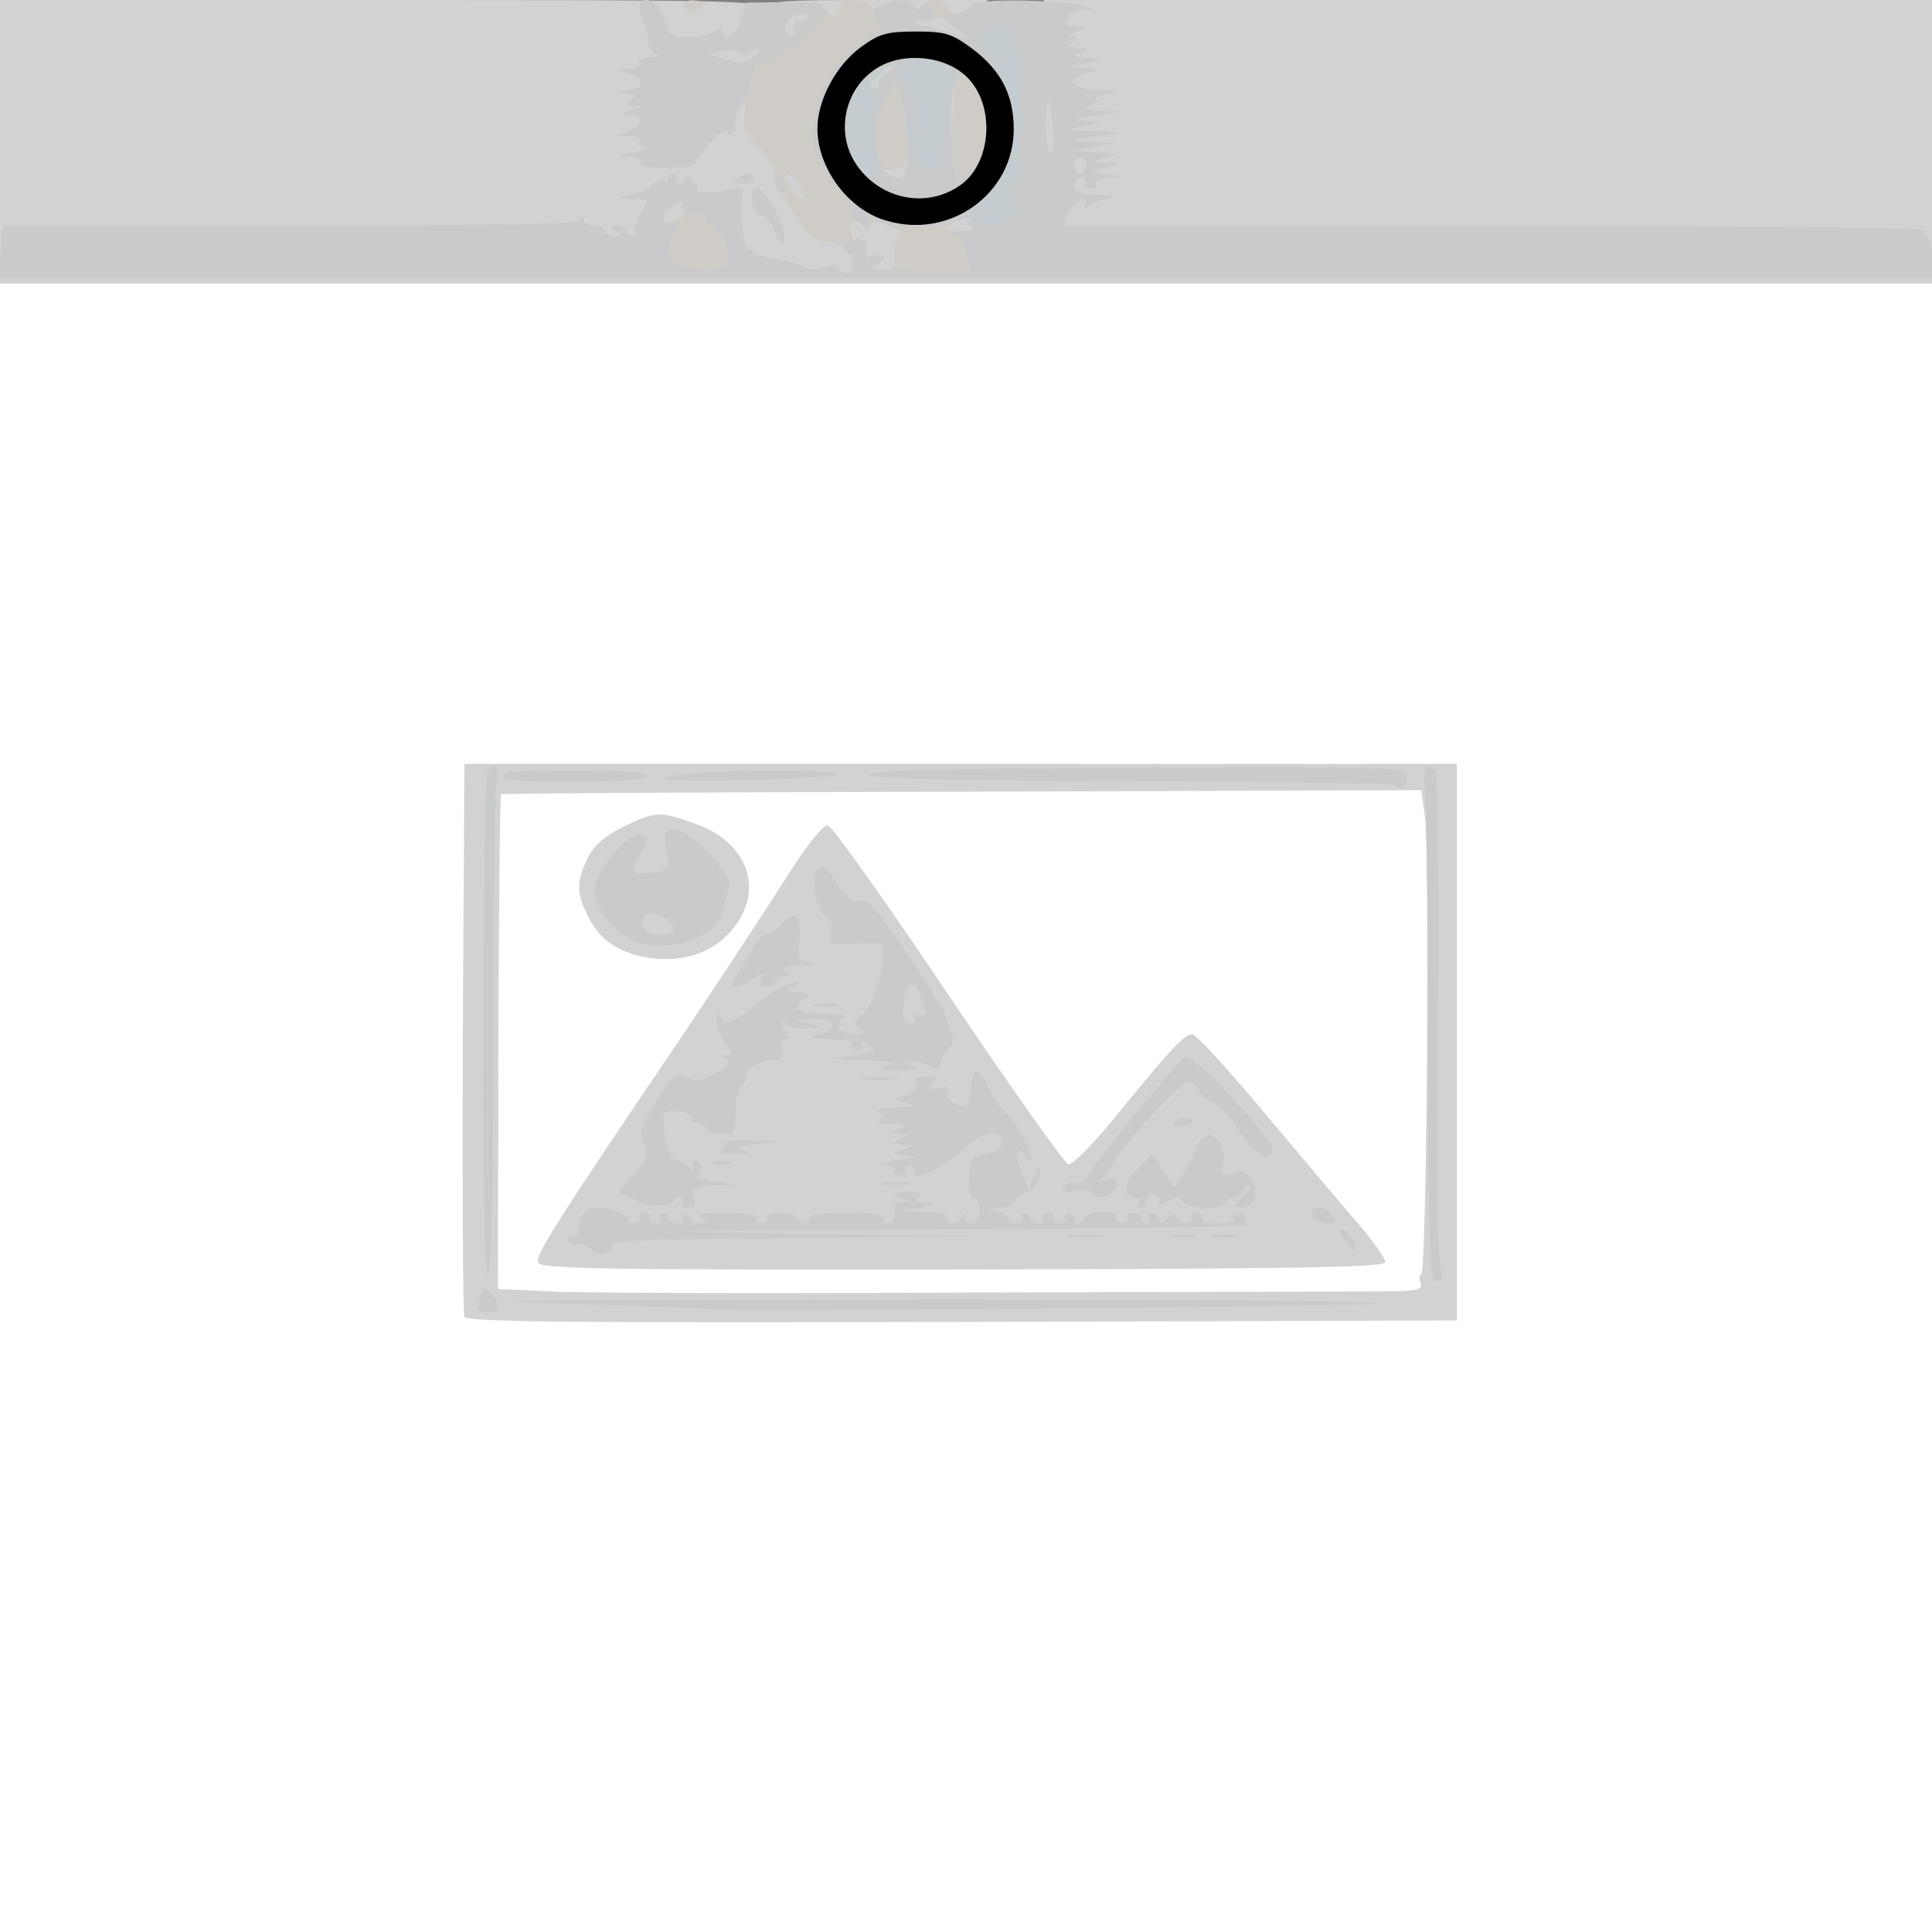 <?xml version="1.0" encoding="UTF-8"?>
<svg xmlns="http://www.w3.org/2000/svg" xmlns:xlink="http://www.w3.org/1999/xlink" width="80px" height="80px" viewBox="0 0 80 80" version="1.1">
<rect x="0" y="0" width="80" height="80" fill="#808080" stroke="none"/>
<g id="surface1">
<path style=" stroke:none;fill-rule:nonzero;fill:rgb(100%,100%,100%);fill-opacity:1;" d="M 0 45.543 L 0 11.086 L 80 11.086 L 80 80 L 0 80 Z M 54.988 50.652 C 54.441 50 52.945 48.195 51.672 46.676 L 49.34 43.891 L 48.793 44.523 C 48.484 44.891 47.559 46.023 46.727 47.043 C 45.254 48.848 45.164 48.914 44.285 48.914 L 43.363 48.914 L 38.879 42.195 C 36.418 38.5 34.352 35.457 34.285 35.457 C 34.219 35.457 33.648 36.305 33.012 37.348 C 32.352 38.391 31.012 40.434 30 41.891 C 28.988 43.348 27.207 46 26.043 47.762 C 24.902 49.523 23.781 51.195 23.605 51.457 L 23.273 51.914 L 39.605 51.891 L 55.957 51.848 Z M 19.934 37.238 C 19.91 34.523 19.891 36.695 19.891 42.066 C 19.891 47.457 19.91 49.676 19.934 47.023 C 19.977 44.371 19.977 39.977 19.934 37.238 Z M 28.746 38.609 C 29.078 38.434 29.582 37.977 29.867 37.609 C 30.375 36.934 30.375 36.871 30.023 36.152 C 29.672 35.414 28.285 34.586 27.383 34.566 C 26.68 34.566 25.32 35.477 25.031 36.129 C 24.309 37.871 26.836 39.586 28.746 38.609 Z M 28.746 38.609 "/>
<path style=" stroke:none;fill-rule:nonzero;fill:rgb(82.745%,82.353%,82.353%);fill-opacity:1;" d="M 19.23 54.523 C 19.164 54.371 19.145 49.152 19.164 42.934 L 19.23 31.629 L 60.328 31.629 L 60.328 54.676 L 39.824 54.738 C 23.539 54.781 19.297 54.738 19.23 54.523 Z M 56.68 53.477 C 58.594 53.477 58.922 53.434 58.836 53.152 C 58.746 52.977 58.77 52.805 58.855 52.738 C 59.078 52.609 59.207 35.434 59.012 33.891 L 58.855 32.719 L 39.824 32.781 C 29.363 32.805 20.77 32.848 20.746 32.891 C 20.703 32.934 20.66 37.543 20.637 43.152 L 20.617 53.371 L 22.793 53.477 C 23.977 53.543 31.559 53.566 39.672 53.523 C 47.781 53.5 55.43 53.477 56.68 53.477 Z M 56.68 53.477 "/>
<path style=" stroke:none;fill-rule:nonzero;fill:rgb(82.745%,82.353%,82.353%);fill-opacity:1;" d="M 22.285 52.281 C 22.152 51.977 22.969 50.695 28.484 42.543 C 29.91 40.414 31.734 37.629 32.527 36.391 C 33.406 34.977 34.09 34.152 34.285 34.176 C 34.461 34.219 36.703 37.371 39.273 41.195 C 41.848 45.023 44.09 48.176 44.242 48.219 C 44.395 48.238 45.207 47.434 46.066 46.391 C 48.395 43.523 49.031 42.824 49.363 42.824 C 49.516 42.824 50.902 44.324 52.418 46.152 C 53.934 47.957 55.672 50.023 56.285 50.719 C 56.879 51.414 57.363 52.109 57.363 52.262 C 57.363 52.477 53.758 52.543 39.891 52.566 C 24.855 52.586 22.375 52.543 22.285 52.281 Z M 39.32 46.871 C 39.516 46.629 39.496 46.543 39.188 46.477 C 38.617 46.324 38.242 46.5 38.395 46.871 C 38.551 47.262 38.988 47.262 39.32 46.871 Z M 31.648 42.934 C 31.648 42.738 31.516 42.676 31.32 42.738 C 31.145 42.824 30.988 42.957 30.988 43.066 C 30.988 43.176 31.145 43.262 31.32 43.262 C 31.496 43.262 31.648 43.109 31.648 42.934 Z M 31.648 42.934 "/>
<path style=" stroke:none;fill-rule:nonzero;fill:rgb(82.745%,82.353%,82.353%);fill-opacity:1;" d="M 26.484 39.586 C 25.449 39.324 24.836 38.871 24.375 38 C 23.867 37 23.848 36.543 24.328 35.543 C 24.594 35 25.031 34.629 25.801 34.238 C 27.145 33.586 27.34 33.566 28.902 34.152 C 30.945 34.914 31.625 36.805 30.418 38.371 C 29.539 39.523 28.09 39.957 26.484 39.586 Z M 29.012 36.738 C 29.098 36.676 29.012 36.391 28.77 36.109 L 28.352 35.609 L 28.352 36.129 C 28.352 36.609 28.219 36.695 27.098 36.891 L 25.824 37.109 L 26.969 37.152 C 27.867 37.176 28.199 37.262 28.395 37.609 C 28.68 38.043 28.68 38.043 28.746 37.457 C 28.793 37.129 28.902 36.805 29.012 36.738 Z M 29.012 36.738 "/>
<path style=" stroke:none;fill-rule:nonzero;fill:rgb(82.745%,82.353%,82.353%);fill-opacity:1;" d="M 0 5.871 L 0 0 L 15.801 0 C 30.68 0 31.625 0.023 31.715 0.391 C 31.801 0.738 31.824 0.738 31.848 0.391 C 31.867 0.023 32.242 0 36.375 0 L 40.879 0 L 40.879 1.195 C 40.879 2.371 40.855 2.391 40.242 2.391 C 39.891 2.391 39.254 2.238 38.836 2.066 C 38.395 1.891 37.801 1.762 37.539 1.762 C 37.164 1.781 37.145 1.805 37.43 1.891 C 37.891 2.023 37.957 3.371 37.496 3.629 C 37.34 3.719 37.121 4.023 37.055 4.305 C 36.902 4.738 36.969 4.781 37.715 4.781 L 38.527 4.781 L 38.375 5.934 C 38.309 6.543 38.242 7.281 38.242 7.566 C 38.242 7.977 38.133 8.043 37.383 8.043 C 36.09 8.043 35.824 7.871 35.824 7.043 C 35.824 6.457 35.91 6.305 36.242 6.305 C 36.484 6.305 36.746 6.219 36.812 6.086 C 36.902 5.957 36.637 5.871 36.176 5.871 L 35.383 5.871 L 35.383 4.281 C 35.383 3.348 35.496 2.586 35.648 2.434 C 35.848 2.238 35.824 2.176 35.539 2.176 C 35.297 2.176 35.164 2 35.164 1.719 C 35.164 1.371 35.055 1.281 34.57 1.348 C 34.043 1.391 33.934 1.523 33.891 2.129 C 33.824 2.848 33.781 2.871 32.945 2.781 C 32.242 2.719 32.09 2.781 32.09 3.086 C 32.09 3.305 32 3.477 31.867 3.477 C 31.758 3.477 31.648 3.871 31.648 4.324 C 31.648 5.391 32.219 5.871 33.473 5.871 L 34.328 5.871 L 34.176 7.477 C 34.066 8.566 34.09 9.129 34.266 9.219 C 34.418 9.305 34.504 9.195 34.504 8.934 C 34.504 8.281 35.824 8.086 37.145 8.566 C 38.066 8.891 38.219 8.891 38.812 8.586 C 39.648 8.152 40.793 8.152 40.969 8.609 C 41.031 8.805 41.098 9.238 41.098 9.586 C 41.098 10.195 41.078 10.219 39.957 10.219 C 38.617 10.219 37.801 10.391 37.801 10.676 C 37.801 10.781 39.031 10.871 40.551 10.871 L 43.297 10.871 L 43.297 9.695 C 43.297 8.977 43.406 8.434 43.559 8.348 C 43.758 8.219 43.672 8.129 43.297 8.043 C 42.77 7.914 42.746 7.871 42.68 5.695 L 42.617 3.477 L 43.207 3.477 C 43.734 3.477 43.781 3.414 43.648 2.891 C 43.582 2.543 43.449 1.762 43.383 1.129 L 43.23 0 L 80 0 L 80 11.738 L 0 11.738 Z M 29.672 10.434 C 29.672 9.977 29.34 9.891 27.91 10 C 27.496 10.023 27.121 10.129 27.078 10.238 C 27.031 10.348 26.855 10.434 26.68 10.434 C 26.504 10.434 26.375 10.543 26.375 10.652 C 26.375 10.781 27.078 10.871 28.023 10.871 C 29.516 10.871 29.672 10.824 29.672 10.434 Z M 30.199 3.652 C 30.484 3.324 30.441 3.281 29.648 3.152 C 29.012 3.043 28.793 2.914 28.793 2.586 C 28.793 2.371 28.637 2.176 28.461 2.176 C 28.199 2.176 28.152 2.391 28.266 3.371 C 28.418 4.543 28.395 4.566 27.824 4.566 C 27.406 4.566 27.254 4.676 27.254 5 C 27.254 5.281 27.406 5.434 27.691 5.434 C 27.934 5.434 28.133 5.543 28.133 5.676 C 28.133 5.891 28.617 5.414 30.199 3.652 Z M 30.199 3.652 "/>
<path style=" stroke:none;fill-rule:nonzero;fill:rgb(82.745%,82.353%,82.353%);fill-opacity:1;" d="M 38.68 6.738 C 38.68 5.891 38.703 5.871 39.449 5.871 C 40.199 5.871 40.219 5.891 40.219 6.738 C 40.219 7.586 40.199 7.609 39.449 7.609 C 38.703 7.609 38.68 7.586 38.68 6.738 Z M 38.68 6.738 "/>
<path style=" stroke:none;fill-rule:nonzero;fill:rgb(82.745%,82.353%,82.353%);fill-opacity:1;" d="M 38.68 4.238 L 38.68 2.824 L 40.219 2.824 L 40.219 5.652 L 38.68 5.652 Z M 38.68 4.238 "/>
<path style=" stroke:none;fill-rule:nonzero;fill:rgb(81.176%,79.608%,77.647%);fill-opacity:1;" d="M 26.812 10.934 C 26.812 10.043 27.207 8.762 27.605 8.371 C 28.152 7.824 29.32 7.957 30.043 8.652 C 30.395 8.977 30.703 9.391 30.727 9.566 C 30.746 9.738 30.836 10.262 30.902 10.719 L 31.031 11.523 L 26.812 11.523 Z M 28.375 8.738 C 28.242 8.695 28.199 8.566 28.266 8.434 C 28.352 8.305 28.219 8.324 27.934 8.457 C 27.691 8.609 27.473 8.848 27.473 9.023 C 27.473 9.281 27.582 9.305 28.043 9.086 C 28.375 8.934 28.504 8.781 28.375 8.738 Z M 28.375 8.738 "/>
<path style=" stroke:none;fill-rule:nonzero;fill:rgb(81.176%,79.608%,77.647%);fill-opacity:1;" d="M 36.617 11.305 C 36.945 11.176 37.078 10.957 37.031 10.5 C 37.012 10.176 37.098 9.824 37.23 9.738 C 37.363 9.652 37.188 9.477 36.812 9.348 C 36.352 9.176 36.152 9.176 36.043 9.371 C 35.91 9.543 35.848 9.543 35.734 9.371 C 35.648 9.238 35.496 9.129 35.363 9.129 C 35.121 9.129 35.207 9.914 35.496 10.152 C 35.582 10.262 35.605 10.195 35.516 10.066 C 35.406 9.871 35.473 9.824 35.691 9.914 C 35.867 9.977 35.957 10.176 35.891 10.348 C 35.734 10.738 35.496 10.738 35.078 10.324 C 34.902 10.152 34.504 10 34.199 10 C 33.734 10 33.449 9.738 32.855 8.805 C 32.441 8.152 32.09 7.434 32.09 7.219 C 32.09 7 31.781 6.477 31.406 6.109 C 30.879 5.543 30.746 5.262 30.812 4.738 C 30.922 4.129 30.902 4.109 30.617 4.477 C 30.461 4.695 30.375 5 30.418 5.152 C 30.484 5.305 30.441 5.477 30.328 5.543 C 30.199 5.629 30.109 5.129 30.109 4.348 C 30.109 3.109 30.152 3 30.77 2.652 C 31.121 2.457 31.43 2.195 31.43 2.086 C 31.43 1.977 31.273 2.023 31.098 2.176 C 30.922 2.324 30.77 2.371 30.77 2.262 C 30.793 2.152 31.188 1.805 31.648 1.477 C 32.309 1.023 32.527 0.957 32.527 1.195 C 32.527 1.371 32.637 1.523 32.77 1.523 C 32.902 1.523 32.969 1.371 32.879 1.195 C 32.812 1 32.879 0.871 33.078 0.871 C 33.23 0.871 33.449 0.781 33.516 0.652 C 33.605 0.523 33.496 0.5 33.254 0.586 C 32.922 0.695 32.902 0.652 33.121 0.434 C 33.516 0.023 34.023 -0.023 34.152 0.348 C 34.309 0.762 34.727 0.738 34.727 0.324 C 34.727 0.109 34.945 0 35.383 0 C 35.758 0 36.043 0.109 36.043 0.219 C 36.043 0.371 36.176 0.371 36.484 0.219 C 36.879 0 36.922 0.043 36.922 0.848 C 36.922 1.324 36.836 1.781 36.703 1.848 C 36.285 2.109 36.484 2.391 37.121 2.391 C 37.691 2.391 37.781 2.5 38 3.348 C 38.328 4.652 38.309 7.238 37.977 7.566 C 37.648 7.891 36.594 7.914 36.023 7.609 C 35.672 7.414 35.605 7.152 35.625 5.695 C 35.625 4.781 35.715 3.824 35.824 3.586 C 35.934 3.348 36.023 3.281 36.023 3.434 C 36.043 3.566 36.133 3.695 36.266 3.695 C 36.375 3.695 36.461 3.609 36.418 3.5 C 36.395 3.391 36.57 3.129 36.812 2.934 C 37.254 2.586 37.254 2.586 36.77 2.805 C 36.418 2.977 36.266 2.977 36.199 2.762 C 36 2.219 34.617 4.129 34.504 5.109 C 34.418 5.871 34.484 6.023 35.297 7.086 C 35.824 7.781 36.043 8.262 35.977 8.609 C 35.91 9.043 35.957 9.086 36.285 8.914 C 36.727 8.676 39.781 8.609 39.781 8.824 C 39.781 8.914 39.605 9.109 39.406 9.262 C 39.055 9.523 39.098 9.543 39.781 9.566 C 40.352 9.566 40.461 9.5 40.219 9.348 C 39.934 9.176 39.934 9.129 40.242 9.129 C 40.617 9.129 40.879 9.934 40.879 11 C 40.879 11.523 40.855 11.523 38.527 11.5 C 36.988 11.5 36.309 11.434 36.617 11.305 Z M 33.188 7.848 C 32.969 7.414 32.527 7.043 32.527 7.281 C 32.527 7.523 33.078 8.262 33.254 8.262 C 33.34 8.262 33.32 8.066 33.188 7.848 Z M 37.582 7.023 C 37.582 6.738 37.516 6.719 37.34 6.891 C 37.207 7.023 36.922 7.086 36.727 7.023 C 36.418 6.934 36.418 6.957 36.703 7.152 C 37.188 7.5 37.582 7.434 37.582 7.023 Z M 37.582 7.023 "/>
<path style=" stroke:none;fill-rule:nonzero;fill:rgb(81.176%,79.608%,77.647%);fill-opacity:1;" d="M 32.109 9.391 C 31.977 9.129 31.867 8.805 31.867 8.652 C 31.891 8.5 32.043 8.652 32.219 8.977 C 32.418 9.324 32.504 9.652 32.461 9.719 C 32.395 9.762 32.242 9.629 32.109 9.391 Z M 32.109 9.391 "/>
<path style=" stroke:none;fill-rule:nonzero;fill:rgb(81.176%,79.608%,77.647%);fill-opacity:1;" d="M 38.793 7.176 C 38.703 6.586 38.703 5.262 38.793 4.238 L 38.945 2.371 L 39.867 2.434 C 41.145 2.523 41.582 3.414 41.496 5.586 C 41.406 7.457 40.855 8.262 39.648 8.262 C 38.969 8.262 38.945 8.219 38.793 7.176 Z M 39.496 3.871 C 39.449 3.586 39.406 3.762 39.406 4.238 C 39.383 4.719 39.43 4.934 39.496 4.738 C 39.539 4.523 39.539 4.129 39.496 3.871 Z M 39.496 3.871 "/>
<path style=" stroke:none;fill-rule:nonzero;fill:rgb(81.176%,79.608%,77.647%);fill-opacity:1;" d="M 39.34 0.977 C 39.164 0.781 38.855 0.719 38.441 0.805 C 37.734 0.934 37.625 0.781 38.109 0.305 C 38.527 -0.109 39.098 -0.086 39.273 0.348 C 39.34 0.523 39.539 0.629 39.691 0.566 C 39.891 0.5 40 0.609 40 0.871 C 40 1.391 39.715 1.434 39.34 0.977 Z M 39.34 0.977 "/>
<path style=" stroke:none;fill-rule:nonzero;fill:rgb(81.176%,79.608%,77.647%);fill-opacity:1;" d="M 28.461 0.434 C 28.266 0.109 28.441 -0.066 28.922 0.043 C 29.254 0.109 29.273 0.129 28.945 0.391 C 28.703 0.586 28.57 0.609 28.461 0.434 Z M 28.461 0.434 "/>
<path style=" stroke:none;fill-rule:nonzero;fill:rgb(76.863%,80%,81.569%);fill-opacity:1;" d="M 40.09 11.324 C 40.375 10.891 39.957 9.805 39.473 9.719 C 39.188 9.652 39.297 9.609 39.781 9.586 C 40.199 9.543 40.418 9.477 40.266 9.414 C 40.133 9.371 40.043 9.219 40.133 9.109 C 40.199 9 40 9 39.691 9.129 C 39.164 9.324 39.121 9.281 39.121 8.805 C 39.121 8.5 39.23 8.262 39.34 8.262 C 39.691 8.262 40.57 7.176 41.012 6.238 C 41.32 5.566 41.34 5.305 41.145 4.609 C 40.988 4.176 40.703 3.566 40.484 3.305 C 40.09 2.805 40.066 2.805 39.691 3.176 C 39.363 3.477 39.32 3.871 39.363 5.523 L 39.43 7.5 L 38.504 7.566 L 37.582 7.629 L 37.605 6.262 C 37.605 5.5 37.473 4.434 37.297 3.871 C 37.121 3.305 37.031 2.781 37.121 2.695 C 37.188 2.586 37.012 2.676 36.727 2.848 C 36.133 3.219 35.867 3.695 36.242 3.695 C 36.375 3.695 36.461 3.586 36.418 3.457 C 36.395 3.324 36.504 3.152 36.66 3.109 C 36.812 3.043 36.922 3.195 36.922 3.457 C 36.922 3.719 36.812 3.914 36.66 3.914 C 36.527 3.914 36.484 3.977 36.551 4.043 C 36.617 4.129 36.551 4.371 36.395 4.586 C 36.066 5.066 36.266 7 36.68 7.129 C 36.812 7.176 36.922 7.457 36.922 7.738 C 36.922 8.238 36.855 8.281 36.109 8.219 C 35.098 8.129 34.484 7.348 34.352 5.934 C 34.219 4.738 34.57 3.219 35.078 2.719 C 35.254 2.543 35.648 2.391 35.91 2.391 C 36.199 2.391 36.551 2.238 36.703 2.066 C 37.031 1.676 38.922 1.609 39.582 1.957 C 39.801 2.086 40 2.109 40.023 2.023 C 40.043 1.629 40.242 0.738 40.328 0.5 C 40.375 0.324 40.812 0.219 41.363 0.219 L 42.309 0.219 L 42.703 2.152 C 43.031 3.848 43.055 4.391 42.812 6.762 C 42.66 8.543 42.461 9.543 42.266 9.719 C 42.043 9.871 42.023 10 42.176 10.109 C 42.309 10.176 42.418 10.523 42.418 10.891 C 42.418 11.523 42.395 11.523 41.188 11.523 C 40.527 11.523 40.023 11.434 40.09 11.324 Z M 40.09 11.324 "/>
<path style=" stroke:none;fill-rule:nonzero;fill:rgb(76.863%,80%,81.569%);fill-opacity:1;" d="M 28.793 3.695 L 28.793 2.609 L 30.328 2.609 L 30.328 4.781 L 28.793 4.781 Z M 28.793 3.695 "/>
<path style=" stroke:none;fill-rule:nonzero;fill:rgb(78.431%,79.216%,80%);fill-opacity:1;" d="M 19.781 54.152 C 19.781 54.043 19.848 53.805 19.91 53.609 C 20.023 53.324 20.09 53.324 20.352 53.586 C 20.793 54.023 20.727 54.348 20.219 54.348 C 19.977 54.348 19.781 54.262 19.781 54.152 Z M 19.781 54.152 "/>
<path style=" stroke:none;fill-rule:nonzero;fill:rgb(78.431%,79.216%,80%);fill-opacity:1;" d="M 29.605 54.219 C 29.582 54.195 27.691 54.129 25.406 54.043 C 23.121 53.977 21.23 53.891 21.188 53.871 C 21.164 53.824 29.516 53.805 39.734 53.805 C 49.977 53.805 57.758 53.891 57.031 53.977 C 55.977 54.109 29.758 54.324 29.605 54.219 Z M 29.605 54.219 "/>
<path style=" stroke:none;fill-rule:nonzero;fill:rgb(78.431%,79.216%,80%);fill-opacity:1;" d="M 20.023 42.738 C 20.023 37.023 20.09 32.219 20.152 32.043 C 20.375 31.5 20.703 31.719 20.57 32.305 C 20.484 32.629 20.418 37.305 20.418 42.695 C 20.441 48.914 20.352 52.609 20.219 52.824 C 20.066 53.043 20 49.781 20.023 42.738 Z M 20.023 42.738 "/>
<path style=" stroke:none;fill-rule:nonzero;fill:rgb(78.431%,79.216%,80%);fill-opacity:1;" d="M 59.121 42.891 C 59.121 37.305 59.055 32.5 58.988 32.238 C 58.855 31.738 59.188 31.543 59.449 31.957 C 59.516 32.066 59.559 36.109 59.539 40.914 C 59.473 50.457 59.496 51.824 59.672 52.566 C 59.758 52.891 59.691 53.043 59.473 53.043 C 59.207 53.043 59.145 51.586 59.121 42.891 Z M 59.121 42.891 "/>
<path style=" stroke:none;fill-rule:nonzero;fill:rgb(78.431%,79.216%,80%);fill-opacity:1;" d="M 24.504 51.762 C 24.441 51.629 24.176 51.523 23.934 51.523 C 23.715 51.523 23.516 51.414 23.516 51.281 C 23.516 51.176 23.625 51.129 23.734 51.195 C 23.867 51.262 23.957 51.152 23.957 50.934 C 23.977 50.129 24.441 49.848 25.34 50.109 C 25.801 50.238 26.109 50.414 26.023 50.5 C 25.934 50.586 26.023 50.652 26.242 50.652 C 26.441 50.652 26.551 50.566 26.484 50.434 C 26.418 50.324 26.504 50.219 26.703 50.219 C 26.902 50.219 26.988 50.324 26.922 50.434 C 26.855 50.566 26.945 50.652 27.145 50.652 C 27.34 50.652 27.43 50.566 27.363 50.434 C 27.297 50.324 27.34 50.219 27.449 50.219 C 27.582 50.219 27.691 50.324 27.691 50.434 C 27.691 50.566 27.848 50.652 28.043 50.652 C 28.219 50.652 28.309 50.566 28.242 50.434 C 28.176 50.324 28.219 50.219 28.328 50.219 C 28.461 50.219 28.57 50.324 28.57 50.434 C 28.57 50.566 28.746 50.652 28.969 50.652 C 29.273 50.652 29.297 50.609 29.012 50.434 C 28.77 50.281 29.098 50.219 30.066 50.219 C 30.945 50.219 31.406 50.305 31.32 50.434 C 31.254 50.566 31.34 50.652 31.539 50.652 C 31.734 50.652 31.824 50.566 31.758 50.434 C 31.672 50.305 31.91 50.219 32.285 50.219 C 32.66 50.219 32.969 50.324 32.969 50.434 C 32.969 50.566 33.121 50.652 33.32 50.652 C 33.496 50.652 33.582 50.566 33.516 50.434 C 33.43 50.305 34 50.219 35.055 50.219 C 36.109 50.219 36.68 50.305 36.594 50.434 C 36.527 50.566 36.617 50.652 36.793 50.652 C 36.988 50.652 37.078 50.5 37.031 50.219 C 36.969 49.934 37.078 49.781 37.32 49.762 C 37.625 49.762 37.605 49.719 37.254 49.566 C 36.902 49.414 36.945 49.371 37.582 49.371 C 38.152 49.348 38.266 49.414 38.023 49.566 C 37.758 49.738 37.848 49.781 38.352 49.805 C 38.945 49.848 38.902 49.871 38.133 50 L 37.254 50.152 L 38.309 50.195 C 38.945 50.195 39.32 50.305 39.23 50.434 C 39.164 50.566 39.23 50.652 39.43 50.652 C 39.605 50.652 39.801 50.523 39.848 50.391 C 39.934 50.176 39.977 50.176 39.977 50.391 C 40.023 50.914 40.57 50.652 40.57 50.109 C 40.57 49.805 40.461 49.566 40.328 49.566 C 40.176 49.566 40.09 49.305 40.133 48.977 C 40.152 48.629 40.176 48.262 40.199 48.109 C 40.219 47.977 40.484 47.824 40.812 47.781 C 41.188 47.738 41.449 47.566 41.496 47.348 C 41.605 46.738 40.617 46.848 40 47.5 C 39.254 48.281 37.516 49.086 37.91 48.477 C 37.977 48.371 37.891 48.262 37.691 48.262 C 37.496 48.262 37.406 48.371 37.473 48.477 C 37.539 48.609 37.449 48.695 37.254 48.695 C 37.055 48.695 36.969 48.609 37.031 48.477 C 37.098 48.348 36.902 48.238 36.551 48.219 C 36.219 48.195 36.484 48.129 37.145 48.043 C 38.133 47.914 38.219 47.891 37.582 47.848 C 36.855 47.781 36.855 47.762 37.363 47.609 L 37.91 47.434 L 37.363 47.391 C 36.855 47.371 36.855 47.348 37.254 47.176 L 37.691 46.977 L 37.254 46.957 L 36.812 46.934 L 37.254 46.738 C 37.605 46.586 37.559 46.543 36.922 46.543 C 36.395 46.523 36.242 46.457 36.461 46.324 C 36.703 46.176 36.68 46.109 36.352 46.023 C 36.133 45.977 36.441 45.891 37.031 45.871 C 37.891 45.824 38.023 45.781 37.582 45.676 L 37.031 45.523 L 37.539 45.348 C 37.867 45.238 38 45.066 37.934 44.871 C 37.848 44.652 37.977 44.566 38.418 44.586 C 38.746 44.586 38.879 44.652 38.746 44.719 C 38.266 44.891 38.441 45.176 38.945 45.043 C 39.23 44.977 39.363 45.023 39.273 45.152 C 39.078 45.457 39.691 45.957 40 45.762 C 40.109 45.695 40.219 45.348 40.219 44.977 C 40.219 44.152 40.57 44.176 40.945 45.066 C 41.121 45.434 41.43 45.891 41.625 46.066 C 42.109 46.457 42.945 48.043 42.66 48.043 C 42.551 48.043 42.418 47.934 42.375 47.781 C 42.309 47.629 42.219 47.609 42.152 47.719 C 42.09 47.848 42.176 48.238 42.328 48.586 L 42.594 49.238 L 42.836 48.695 C 43.031 48.219 43.055 48.195 43.055 48.609 C 43.078 48.871 42.855 49.176 42.527 49.348 C 42.219 49.5 41.977 49.719 41.977 49.824 C 41.977 49.914 41.715 50.023 41.383 50.023 C 40.855 50.066 40.836 50.066 41.273 50.152 C 41.539 50.195 41.758 50.348 41.758 50.457 C 41.758 50.566 41.91 50.652 42.109 50.652 C 42.285 50.652 42.375 50.566 42.309 50.434 C 42.242 50.324 42.285 50.219 42.395 50.219 C 42.527 50.219 42.637 50.324 42.637 50.434 C 42.637 50.566 42.793 50.652 42.988 50.652 C 43.164 50.652 43.254 50.566 43.188 50.434 C 43.121 50.324 43.207 50.219 43.406 50.219 C 43.605 50.219 43.691 50.324 43.625 50.434 C 43.559 50.566 43.648 50.652 43.848 50.652 C 44.043 50.652 44.152 50.566 44.09 50.477 C 44.023 50.371 44.109 50.281 44.285 50.281 C 44.461 50.281 44.551 50.371 44.484 50.477 C 44.418 50.566 44.461 50.652 44.594 50.652 C 44.703 50.652 44.836 50.566 44.879 50.457 C 44.988 50.129 46.266 50.066 46.219 50.391 C 46.176 50.523 46.309 50.652 46.504 50.652 C 46.68 50.652 46.77 50.566 46.703 50.434 C 46.637 50.324 46.727 50.219 46.902 50.219 C 47.098 50.219 47.254 50.324 47.254 50.434 C 47.254 50.566 47.363 50.652 47.496 50.652 C 47.605 50.652 47.648 50.566 47.582 50.434 C 47.516 50.324 47.539 50.219 47.672 50.219 C 47.781 50.219 47.934 50.348 47.977 50.5 C 48.066 50.695 48.152 50.676 48.352 50.434 C 48.551 50.195 48.637 50.176 48.727 50.391 C 48.77 50.523 48.969 50.652 49.145 50.652 C 49.34 50.652 49.406 50.566 49.34 50.434 C 49.273 50.324 49.363 50.219 49.559 50.219 C 49.758 50.219 49.848 50.324 49.781 50.434 C 49.691 50.566 49.957 50.652 50.441 50.652 C 50.922 50.652 51.188 50.566 51.098 50.434 C 51.031 50.324 51.121 50.219 51.32 50.219 C 51.516 50.219 51.625 50.305 51.559 50.414 C 51.473 50.523 51.559 50.676 51.691 50.719 C 51.848 50.781 46.043 50.871 38.793 50.914 C 26.461 50.957 26.109 50.977 33.297 51.086 L 40.988 51.195 L 33.145 51.262 C 27.188 51.281 25.297 51.371 25.34 51.566 C 25.406 51.891 24.703 52.066 24.504 51.762 Z M 24.504 51.762 "/>
<path style=" stroke:none;fill-rule:nonzero;fill:rgb(78.431%,79.216%,80%);fill-opacity:1;" d="M 55.648 51.305 C 55.496 51.066 55.449 50.871 55.559 50.871 C 55.648 50.871 55.848 51.066 56 51.305 C 56.152 51.543 56.199 51.738 56.09 51.738 C 56 51.738 55.801 51.543 55.648 51.305 Z M 55.648 51.305 "/>
<path style=" stroke:none;fill-rule:nonzero;fill:rgb(78.431%,79.216%,80%);fill-opacity:1;" d="M 44.352 51.152 C 44.746 51.109 45.34 51.109 45.672 51.152 C 46 51.195 45.672 51.238 44.945 51.238 C 44.219 51.238 43.957 51.195 44.352 51.152 Z M 44.352 51.152 "/>
<path style=" stroke:none;fill-rule:nonzero;fill:rgb(78.431%,79.216%,80%);fill-opacity:1;" d="M 48.527 51.152 C 48.793 51.109 49.188 51.109 49.406 51.152 C 49.605 51.219 49.383 51.262 48.902 51.238 C 48.418 51.238 48.242 51.195 48.527 51.152 Z M 48.527 51.152 "/>
<path style=" stroke:none;fill-rule:nonzero;fill:rgb(78.431%,79.216%,80%);fill-opacity:1;" d="M 50.285 51.152 C 50.551 51.109 50.945 51.109 51.164 51.152 C 51.363 51.219 51.145 51.262 50.66 51.238 C 50.176 51.238 50 51.195 50.285 51.152 Z M 50.285 51.152 "/>
<path style=" stroke:none;fill-rule:nonzero;fill:rgb(78.431%,79.216%,80%);fill-opacity:1;" d="M 54.441 50.5 C 54.176 50.262 54.266 50 54.594 50 C 54.746 50 55.012 50.152 55.164 50.324 C 55.383 50.586 55.363 50.652 55.012 50.652 C 54.77 50.652 54.504 50.586 54.441 50.5 Z M 54.441 50.5 "/>
<path style=" stroke:none;fill-rule:nonzero;fill:rgb(78.431%,79.216%,80%);fill-opacity:1;" d="M 26.441 49.781 C 26.352 49.676 26.09 49.566 25.891 49.523 C 25.559 49.477 25.605 49.348 26.152 48.719 C 26.879 47.914 26.922 47.762 26.617 47.219 C 26.461 46.934 26.617 46.523 27.188 45.586 C 27.867 44.457 27.977 44.371 28.418 44.586 C 28.77 44.781 29.031 44.762 29.605 44.457 C 30.133 44.176 30.266 44 30.066 43.871 C 29.848 43.738 29.848 43.695 30.09 43.695 C 30.328 43.695 30.309 43.586 30.023 43.152 C 29.824 42.871 29.672 42.457 29.672 42.238 C 29.672 41.914 29.715 41.914 29.867 42.152 C 30.043 42.414 30.152 42.414 30.617 42.109 C 30.902 41.934 31.297 41.629 31.449 41.477 C 31.934 41.066 32.703 40.652 33.012 40.676 C 33.164 40.676 33.098 40.762 32.855 40.871 C 32.484 41.023 32.504 41.066 33.078 41.086 C 33.496 41.109 33.625 41.176 33.406 41.262 C 33.23 41.348 33.055 41.543 33.012 41.695 C 32.988 41.871 33.32 41.957 34.109 41.977 C 34.746 41.977 35.145 42.043 35.012 42.109 C 34.461 42.305 34.703 42.824 35.34 42.824 C 35.801 42.824 35.867 42.781 35.605 42.609 C 35.32 42.414 35.32 42.348 35.605 42.109 C 36.043 41.762 36.551 40.5 36.57 39.676 C 36.594 39.023 36.594 39.023 35.449 39.086 C 34.352 39.129 34.309 39.129 34.418 38.586 C 34.461 38.281 34.418 38.043 34.309 38.043 C 34 38.043 33.582 36.805 33.734 36.324 C 33.934 35.676 34.176 35.762 34.703 36.652 C 34.988 37.109 35.297 37.391 35.473 37.324 C 35.625 37.262 35.848 37.281 35.957 37.348 C 36.375 37.629 38.703 41.086 39.145 42.066 C 39.559 43 39.559 43.109 39.254 43.457 C 39.055 43.676 38.902 43.957 38.902 44.109 C 38.902 44.281 38.793 44.305 38.484 44.129 C 38.242 44.023 37.867 43.914 37.648 43.934 C 37.363 43.957 37.406 44 37.801 44.129 C 38.242 44.262 38.109 44.305 37.254 44.305 C 36.395 44.305 36.266 44.262 36.703 44.129 C 37.121 44 36.855 43.934 35.715 43.891 C 34.219 43.848 34.199 43.848 35.254 43.719 C 36.266 43.586 36.309 43.566 35.934 43.262 C 35.691 43.066 35.582 43.043 35.691 43.219 C 35.781 43.371 35.715 43.477 35.496 43.477 C 35.297 43.477 35.207 43.391 35.273 43.262 C 35.363 43.129 34.988 43.043 34.352 43.023 C 33.582 43 33.449 42.957 33.848 42.848 C 34.746 42.629 34.617 42.176 33.691 42.195 C 32.855 42.219 32.855 42.219 33.516 42.391 C 34.176 42.566 34.176 42.566 33.363 42.586 C 32.855 42.609 32.527 42.5 32.527 42.348 C 32.527 42.219 32.461 42.176 32.395 42.238 C 32.309 42.324 32.375 42.523 32.527 42.719 C 32.746 42.977 32.746 43.043 32.527 43.043 C 32.375 43.043 32.309 43.219 32.375 43.477 C 32.461 43.824 32.375 43.914 31.934 43.914 C 31.648 43.914 31.254 44.066 31.078 44.238 C 30.879 44.414 30.812 44.566 30.902 44.566 C 30.988 44.566 30.902 44.738 30.727 44.957 C 30.551 45.152 30.418 45.695 30.441 46.152 C 30.461 46.891 30.418 46.957 29.848 46.957 C 29.516 46.957 29.23 46.871 29.23 46.738 C 29.23 46.629 29.078 46.523 28.879 46.523 C 28.703 46.523 28.594 46.434 28.66 46.324 C 28.812 46.109 27.824 45.871 27.516 46.066 C 27.297 46.219 27.715 48.129 27.934 48 C 28 47.957 28.242 48.086 28.461 48.262 C 28.703 48.457 28.812 48.477 28.703 48.324 C 28.617 48.176 28.66 48.043 28.77 48.043 C 29.098 48.043 29.078 48.695 28.746 48.738 C 28.594 48.738 28.969 48.824 29.559 48.914 L 30.66 49.066 L 29.625 49.086 C 28.727 49.129 28.617 49.176 28.727 49.566 C 28.812 49.871 28.727 50 28.484 50 C 28.266 50 28.176 49.914 28.242 49.781 C 28.309 49.676 28.266 49.566 28.152 49.566 C 28.023 49.566 27.91 49.629 27.91 49.738 C 27.91 49.957 26.68 50 26.441 49.781 Z M 37.891 42.129 C 37.781 41.977 37.848 41.934 38.066 42.023 C 38.352 42.129 38.375 42.043 38.176 41.391 C 37.891 40.457 37.496 40.543 37.406 41.586 C 37.34 42.219 37.406 42.391 37.691 42.391 C 37.91 42.391 37.977 42.281 37.891 42.129 Z M 37.891 42.129 "/>
<path style=" stroke:none;fill-rule:nonzero;fill:rgb(78.431%,79.216%,80%);fill-opacity:1;" d="M 47.145 49.781 C 47.207 49.676 47.121 49.566 46.945 49.566 C 46.418 49.566 46.527 48.957 47.164 48.324 L 47.734 47.762 L 48.176 48.477 L 48.617 49.195 L 49.031 48.566 C 49.254 48.219 49.449 47.824 49.449 47.695 C 49.449 47.566 49.605 47.305 49.801 47.152 C 50.109 46.914 50.199 46.934 50.461 47.262 C 50.637 47.5 50.703 47.914 50.637 48.195 C 50.504 48.676 50.551 48.695 51.055 48.586 C 51.473 48.477 51.672 48.543 51.848 48.871 C 52.152 49.457 51.934 50 51.383 50 C 50.969 50 50.969 49.977 51.449 49.566 C 51.734 49.348 51.848 49.152 51.715 49.129 C 51.559 49.129 51.43 49.238 51.43 49.348 C 51.43 49.477 51.273 49.566 51.098 49.566 C 50.922 49.566 50.77 49.676 50.77 49.781 C 50.77 50.109 49.078 50.043 48.945 49.738 C 48.879 49.523 48.746 49.523 48.352 49.738 C 48.09 49.914 47.934 49.934 48 49.824 C 48.066 49.695 47.977 49.566 47.801 49.477 C 47.605 49.414 47.473 49.477 47.473 49.676 C 47.473 49.848 47.363 50 47.23 50 C 47.121 50 47.078 49.914 47.145 49.781 Z M 47.145 49.781 "/>
<path style=" stroke:none;fill-rule:nonzero;fill:rgb(78.431%,79.216%,80%);fill-opacity:1;" d="M 45.188 49.371 C 45.121 49.281 44.793 49.238 44.484 49.305 C 44.043 49.371 43.934 49.348 44.066 49.152 C 44.152 49 44.352 48.934 44.527 49 C 44.703 49.066 44.945 48.914 45.078 48.629 C 45.406 48.023 48.703 44 49.055 43.781 C 49.207 43.695 49.848 44.219 50.703 45.129 C 52.461 47 52.836 47.523 52.637 47.824 C 52.441 48.152 51.758 47.566 51.078 46.477 C 50.77 46.023 50.395 45.652 50.219 45.652 C 50.043 45.652 49.801 45.457 49.672 45.219 C 49.539 44.977 49.363 44.781 49.254 44.781 C 48.902 44.781 46.617 47.238 46.066 48.238 C 45.957 48.434 45.758 48.676 45.625 48.762 C 45.473 48.891 45.516 48.914 45.758 48.848 C 46.242 48.695 46.418 48.914 46.133 49.281 C 45.848 49.609 45.363 49.652 45.188 49.371 Z M 45.188 49.371 "/>
<path style=" stroke:none;fill-rule:nonzero;fill:rgb(78.431%,79.216%,80%);fill-opacity:1;" d="M 36.551 48.977 C 36.879 48.934 37.363 48.934 37.648 48.977 C 37.91 49.023 37.648 49.066 37.031 49.066 C 36.441 49.066 36.199 49.023 36.551 48.977 Z M 36.551 48.977 "/>
<path style=" stroke:none;fill-rule:nonzero;fill:rgb(78.431%,79.216%,80%);fill-opacity:1;" d="M 29.516 48.109 C 29.715 48.066 30.066 48.066 30.285 48.109 C 30.484 48.176 30.309 48.219 29.891 48.219 C 29.473 48.219 29.297 48.176 29.516 48.109 Z M 29.516 48.109 "/>
<path style=" stroke:none;fill-rule:nonzero;fill:rgb(78.431%,79.216%,80%);fill-opacity:1;" d="M 29.867 47.629 C 30.109 47.477 30.109 47.434 29.867 47.324 C 29.691 47.262 30.199 47.219 30.988 47.219 L 32.418 47.238 L 31.32 47.371 C 30.461 47.477 30.352 47.543 30.77 47.652 C 31.188 47.738 31.121 47.781 30.441 47.781 C 29.867 47.805 29.672 47.762 29.867 47.629 Z M 29.867 47.629 "/>
<path style=" stroke:none;fill-rule:nonzero;fill:rgb(78.431%,79.216%,80%);fill-opacity:1;" d="M 48.57 46.5 C 48.57 46.391 48.793 46.305 49.055 46.305 C 49.32 46.305 49.449 46.371 49.363 46.457 C 49.145 46.695 48.57 46.719 48.57 46.5 Z M 48.57 46.5 "/>
<path style=" stroke:none;fill-rule:nonzero;fill:rgb(78.431%,79.216%,80%);fill-opacity:1;" d="M 35.781 44.629 C 36.176 44.586 36.77 44.586 37.098 44.629 C 37.43 44.676 37.098 44.719 36.375 44.719 C 35.648 44.719 35.383 44.676 35.781 44.629 Z M 35.781 44.629 "/>
<path style=" stroke:none;fill-rule:nonzero;fill:rgb(78.431%,79.216%,80%);fill-opacity:1;" d="M 33.801 41.586 C 34.066 41.543 34.461 41.543 34.68 41.586 C 34.879 41.652 34.66 41.695 34.176 41.676 C 33.691 41.676 33.516 41.629 33.801 41.586 Z M 33.801 41.586 "/>
<path style=" stroke:none;fill-rule:nonzero;fill:rgb(78.431%,79.216%,80%);fill-opacity:1;" d="M 30.328 40.738 C 30.328 40.676 30.504 40.348 30.727 40.043 C 30.945 39.719 31.207 39.281 31.273 39.086 C 31.363 38.871 31.539 38.695 31.691 38.695 C 31.867 38.695 32.152 38.5 32.375 38.262 C 32.922 37.609 33.254 37.934 33.098 38.934 C 32.969 39.695 33.012 39.762 33.559 39.848 C 33.977 39.914 33.848 39.957 33.188 39.977 C 32.461 40 32.285 40.066 32.527 40.219 C 32.812 40.391 32.793 40.434 32.484 40.434 C 32.266 40.434 32.09 40.543 32.09 40.652 C 32.09 40.781 31.934 40.871 31.734 40.871 C 31.516 40.871 31.43 40.762 31.516 40.543 C 31.625 40.238 31.605 40.238 31.164 40.543 C 30.66 40.891 30.328 40.957 30.328 40.738 Z M 30.328 40.738 "/>
<path style=" stroke:none;fill-rule:nonzero;fill:rgb(78.431%,79.216%,80%);fill-opacity:1;" d="M 25.672 38.629 C 24.988 38 24.617 37.348 24.617 36.805 C 24.617 36.195 25.91 34.566 26.395 34.566 C 26.879 34.566 26.902 34.719 26.484 35.434 C 26.043 36.195 26.066 36.219 26.945 36.129 C 27.734 36.043 27.734 36.023 27.605 35.195 C 27.473 34.434 27.516 34.348 27.934 34.348 C 28.551 34.348 30.395 36.262 30.199 36.719 C 30.109 36.914 30 37.348 29.934 37.676 C 29.691 39.066 26.836 39.695 25.672 38.629 Z M 27.91 38.523 C 27.91 38.219 27.406 37.824 26.988 37.824 C 26.594 37.824 26.441 38.262 26.746 38.543 C 26.945 38.762 27.91 38.738 27.91 38.523 Z M 27.91 38.523 "/>
<path style=" stroke:none;fill-rule:nonzero;fill:rgb(78.431%,79.216%,80%);fill-opacity:1;" d="M 57.758 32.5 C 57.691 32.434 53.012 32.371 47.34 32.348 C 37.496 32.324 33.934 32.176 37.031 31.914 C 37.758 31.871 42.836 31.805 48.309 31.781 C 58.066 31.762 58.242 31.762 58.242 32.176 C 58.242 32.586 58 32.738 57.758 32.5 Z M 57.758 32.5 "/>
<path style=" stroke:none;fill-rule:nonzero;fill:rgb(78.431%,79.216%,80%);fill-opacity:1;" d="M 20.879 32.176 C 20.879 31.934 20.902 31.934 23.297 31.914 C 26.176 31.914 26.812 31.957 26.812 32.152 C 26.812 32.281 25.539 32.371 23.848 32.371 C 22.023 32.391 20.879 32.305 20.879 32.176 Z M 20.879 32.176 "/>
<path style=" stroke:none;fill-rule:nonzero;fill:rgb(78.431%,79.216%,80%);fill-opacity:1;" d="M 27.582 32.176 C 28.551 31.871 34.969 31.805 34.66 32.086 C 34.594 32.152 32.812 32.262 30.727 32.305 C 28.176 32.348 27.145 32.305 27.582 32.176 Z M 27.582 32.176 "/>
<path style=" stroke:none;fill-rule:nonzero;fill:rgb(78.431%,79.216%,80%);fill-opacity:1;" d="M 0.043 10.434 L 0.109 9.348 L 12.023 9.348 C 21.34 9.348 23.934 9.281 24.023 9.086 C 24.109 8.871 24.152 8.871 24.152 9.086 C 24.176 9.219 24.375 9.348 24.617 9.348 C 24.855 9.348 25.055 9.457 25.055 9.566 C 25.055 9.695 25.23 9.781 25.449 9.781 C 25.758 9.781 25.781 9.738 25.496 9.566 C 25.207 9.391 25.23 9.348 25.559 9.348 C 25.758 9.348 25.934 9.457 25.934 9.566 C 25.934 9.695 26.043 9.781 26.199 9.781 C 26.328 9.781 26.395 9.719 26.309 9.652 C 26.242 9.566 26.309 9.238 26.504 8.891 L 26.836 8.262 L 26.109 8.238 C 25.383 8.195 25.383 8.195 26.023 8.109 C 26.375 8.043 26.793 7.871 26.969 7.695 C 27.145 7.523 27.383 7.434 27.496 7.5 C 27.605 7.586 27.691 7.523 27.691 7.414 C 27.691 7.281 27.801 7.176 27.934 7.176 C 28.043 7.176 28.09 7.281 28.023 7.391 C 27.957 7.523 28 7.609 28.109 7.609 C 28.242 7.609 28.352 7.5 28.352 7.391 C 28.352 7.262 28.484 7.281 28.66 7.434 C 28.836 7.586 28.922 7.805 28.855 7.891 C 28.793 8 29.188 8.023 29.734 7.934 L 30.727 7.781 L 30.703 8.914 C 30.703 10.238 30.988 10.586 32.176 10.738 C 32.637 10.805 33.121 10.934 33.23 11.043 C 33.363 11.176 33.715 11.195 34.09 11.086 C 34.461 10.977 34.727 10.977 34.727 11.109 C 34.727 11.219 34.879 11.305 35.055 11.305 C 35.43 11.305 35.43 10.652 35.055 10.391 C 34.922 10.281 34.945 10.152 35.145 10.023 C 35.582 9.738 36.043 9.977 35.891 10.391 C 35.781 10.629 35.848 10.695 36.109 10.586 C 36.309 10.523 36.527 10.543 36.594 10.629 C 36.637 10.738 36.484 10.891 36.199 11 C 35.867 11.109 36.441 11.195 37.891 11.238 C 39.078 11.281 40.109 11.281 40.176 11.219 C 40.219 11.152 40.199 10.934 40.109 10.719 C 40 10.5 39.957 10.219 39.977 10.066 C 40 9.934 39.781 9.762 39.516 9.719 C 39.164 9.652 39.254 9.609 39.781 9.586 C 40.266 9.566 40.441 9.5 40.266 9.391 C 40.066 9.262 40.152 9.129 40.57 8.934 C 41.098 8.695 41.145 8.719 40.879 9 C 40.66 9.281 40.66 9.348 40.969 9.348 C 41.164 9.348 41.32 9.238 41.32 9.129 C 41.32 9 41.43 8.934 41.559 8.957 C 41.691 9 41.867 8.891 41.91 8.762 C 41.977 8.609 41.91 8.477 41.801 8.477 C 41.691 8.477 41.734 8 41.891 7.371 C 42.199 6.219 42.309 4.129 42.133 3.371 C 42.066 3.129 41.934 2.457 41.848 1.891 C 41.734 1.109 41.605 0.871 41.363 0.914 C 40.727 1.043 40.703 2 41.297 2.891 C 42.066 4.066 42.199 5.934 41.559 7.086 C 40.922 8.281 40.441 8.781 39.582 9.129 C 38.68 9.477 36.969 9.5 36.309 9.152 C 35.891 8.934 35.848 8.957 35.977 9.281 C 36.109 9.652 36.09 9.629 35.648 9.262 C 35.383 9.043 35.23 8.781 35.273 8.695 C 35.34 8.609 35.23 8.391 35.031 8.238 C 34.855 8.086 34.441 7.543 34.133 7.023 C 33.672 6.238 33.605 5.891 33.715 5.086 C 33.934 3.5 34.637 2.434 36.043 1.5 C 36.504 1.195 36.551 1.086 36.309 0.805 C 36.066 0.523 36.09 0.434 36.461 0.238 C 37.055 -0.086 37.734 -0.066 37.867 0.281 C 37.957 0.477 38.043 0.477 38.199 0.262 C 38.352 0.023 38.418 0.066 38.527 0.414 C 38.617 0.781 38.527 0.871 38.066 0.891 C 37.648 0.914 37.734 0.977 38.395 1.086 C 38.902 1.195 39.539 1.391 39.824 1.523 C 40.199 1.719 40.176 1.652 39.691 1.238 L 39.031 0.719 L 39.625 0.566 C 39.957 0.5 40.219 0.324 40.219 0.219 C 40.219 -0.043 43.188 -0.043 44.617 0.195 C 45.496 0.371 45.516 0.391 44.879 0.414 C 44.484 0.414 44.199 0.523 44.266 0.629 C 44.352 0.738 44.266 0.891 44.133 0.934 C 43.977 1 44.152 1.066 44.504 1.086 C 45.164 1.129 45.164 1.129 44.617 1.305 C 44.309 1.391 44.219 1.5 44.395 1.5 C 44.68 1.523 44.68 1.543 44.395 1.738 C 44.133 1.914 44.176 1.957 44.617 1.977 C 45.121 1.977 45.121 2 44.727 2.176 C 44.352 2.324 44.375 2.371 44.945 2.391 L 45.605 2.434 L 44.945 2.609 L 44.285 2.781 L 44.945 2.824 C 45.582 2.871 45.582 2.891 45.055 3.023 C 44.066 3.262 44.309 3.695 45.43 3.719 C 46.375 3.738 46.418 3.762 45.824 3.914 C 45.473 4 45.273 4.086 45.383 4.129 C 45.516 4.152 45.406 4.238 45.164 4.348 C 44.812 4.5 44.902 4.543 45.605 4.586 L 46.484 4.629 L 45.383 4.781 C 44.551 4.891 44.441 4.957 44.945 5 L 45.605 5.066 L 44.836 5.219 C 44.109 5.371 44.152 5.391 45.273 5.434 L 46.484 5.5 L 45.383 5.652 L 44.285 5.805 L 45.273 5.871 L 46.266 5.934 L 45.273 6.086 L 44.285 6.238 L 45.383 6.305 C 46.375 6.348 46.418 6.371 45.824 6.523 C 45.207 6.676 45.188 6.695 45.715 6.738 L 46.266 6.781 L 45.715 6.957 L 45.164 7.109 L 45.824 7.219 L 46.484 7.324 L 45.867 7.371 C 45.516 7.371 45.32 7.477 45.383 7.609 C 45.449 7.738 45.363 7.824 45.164 7.824 C 44.969 7.824 44.879 7.719 44.945 7.609 C 45.012 7.477 44.945 7.391 44.77 7.391 C 44.617 7.391 44.461 7.543 44.461 7.719 C 44.461 7.957 44.746 8.043 45.473 8.066 C 46.09 8.086 46.266 8.152 45.934 8.195 C 45.625 8.262 45.254 8.414 45.078 8.543 C 44.812 8.738 44.793 8.738 44.922 8.523 C 45.012 8.371 44.969 8.262 44.793 8.262 C 44.637 8.262 44.395 8.5 44.242 8.805 L 44 9.348 L 62.043 9.348 C 73.801 9.348 80 9.434 79.781 9.566 C 79.559 9.695 79.539 9.781 79.734 9.781 C 79.891 9.781 80 10.109 80 10.652 L 80 11.523 L -0.023 11.523 Z M 30.133 11.023 C 30.309 10.762 30.109 9.781 29.867 9.781 C 29.758 9.781 29.672 9.629 29.672 9.434 C 29.672 9.262 29.582 9.176 29.449 9.238 C 29.34 9.305 29.23 9.219 29.23 9.043 C 29.23 8.848 29.164 8.719 29.078 8.719 C 28.551 8.805 28.133 8.676 28.266 8.457 C 28.352 8.281 28.266 8.281 27.934 8.457 C 27.43 8.738 27.273 9.414 27.781 9.219 C 28.043 9.109 28.043 9.219 27.801 9.934 C 27.516 10.738 27.539 10.762 28.09 11.023 C 28.746 11.305 29.934 11.305 30.133 11.023 Z M 36.133 6.371 C 36.066 5.176 36.09 5.176 36.242 6.043 C 36.527 7.629 37.582 7.934 37.605 6.477 L 37.625 5.543 L 37.934 6.262 C 38.461 7.457 38.855 7.152 39.121 5.348 L 39.297 4.238 L 39.32 5.543 C 39.363 6.262 39.449 7.023 39.539 7.262 C 39.672 7.629 39.758 7.609 40.266 6.977 C 40.922 6.219 41.098 6.152 41.098 6.676 C 41.098 7.238 41.254 6.934 41.406 6.043 C 41.516 5.414 41.496 5.219 41.254 5.219 C 41.078 5.219 40.836 4.848 40.703 4.371 C 40.395 3.371 39.848 2.805 39.582 3.238 C 39.449 3.434 39.363 3.391 39.273 3.066 C 39.164 2.586 38.242 2.262 37.648 2.5 C 37.43 2.566 37.23 2.629 37.188 2.609 C 37.055 2.566 35.691 3.348 35.539 3.566 C 35.145 4.152 34.922 5.5 35.145 6.086 C 35.297 6.543 35.273 6.738 35.098 6.824 C 34.945 6.871 34.988 6.934 35.188 6.934 C 35.383 6.957 35.672 7.109 35.824 7.281 C 35.977 7.457 36.109 7.609 36.152 7.609 C 36.176 7.609 36.152 7.043 36.133 6.371 Z M 44.988 6.848 C 44.988 6.676 44.855 6.523 44.727 6.523 C 44.594 6.523 44.461 6.676 44.461 6.848 C 44.461 7.023 44.594 7.176 44.727 7.176 C 44.855 7.176 44.988 7.023 44.988 6.848 Z M 43.605 5.281 C 43.473 3.871 43.297 3.824 43.297 5.176 C 43.297 5.805 43.383 6.305 43.496 6.305 C 43.605 6.305 43.672 5.848 43.605 5.281 Z M 43.605 5.281 "/>
<path style=" stroke:none;fill-rule:nonzero;fill:rgb(78.431%,79.216%,80%);fill-opacity:1;" d="M 37.363 4.195 C 37.164 3.371 37.031 3.109 36.969 3.434 C 36.922 3.695 36.793 3.914 36.68 3.914 C 36.551 3.914 36.504 3.977 36.57 4.086 C 36.617 4.176 36.527 4.434 36.352 4.676 C 36.043 5.066 36.043 5.066 36.043 4.629 C 36.043 4.371 35.977 4 35.91 3.824 C 35.801 3.566 35.867 3.5 36.176 3.629 C 36.418 3.719 36.504 3.695 36.395 3.523 C 36.219 3.238 36.902 2.848 37.32 2.977 C 37.449 3.043 37.582 3.262 37.582 3.477 C 37.582 3.695 37.672 3.934 37.758 4 C 38 4.129 38.066 5.434 37.848 5.434 C 37.734 5.434 37.516 4.871 37.363 4.195 Z M 37.363 4.195 "/>
<path style=" stroke:none;fill-rule:nonzero;fill:rgb(78.431%,79.216%,80%);fill-opacity:1;" d="M 32.09 9.629 C 31.957 9.238 31.691 8.914 31.539 8.914 C 31.164 8.914 30.945 8 31.273 7.781 C 31.605 7.586 32.594 9.414 32.461 9.957 C 32.395 10.219 32.285 10.109 32.09 9.629 Z M 32.09 9.629 "/>
<path style=" stroke:none;fill-rule:nonzero;fill:rgb(78.431%,79.216%,80%);fill-opacity:1;" d="M 32.242 7.914 C 32.152 7.824 32.09 7.609 32.09 7.414 C 32.09 7.176 32.152 7.152 32.328 7.324 C 32.461 7.457 32.551 7.676 32.484 7.824 C 32.441 7.957 32.328 8 32.242 7.914 Z M 32.242 7.914 "/>
<path style=" stroke:none;fill-rule:nonzero;fill:rgb(78.431%,79.216%,80%);fill-opacity:1;" d="M 30.551 7.391 C 30.969 7.109 31.207 7.109 31.207 7.391 C 31.207 7.523 30.988 7.609 30.727 7.609 C 30.309 7.609 30.285 7.566 30.551 7.391 Z M 30.551 7.391 "/>
<path style=" stroke:none;fill-rule:nonzero;fill:rgb(78.431%,79.216%,80%);fill-opacity:1;" d="M 26.484 6.738 C 26.551 6.609 26.352 6.5 26 6.5 C 25.516 6.457 25.559 6.434 26.266 6.305 C 26.746 6.219 26.969 6.129 26.746 6.109 C 26.527 6.109 26.418 6 26.484 5.871 C 26.57 5.738 26.352 5.629 26 5.629 C 25.383 5.609 25.383 5.609 25.934 5.457 C 26.637 5.281 26.746 4.781 26.109 4.762 C 25.625 4.738 25.625 4.738 26.152 4.566 C 26.617 4.414 26.637 4.391 26.266 4.371 C 25.91 4.348 25.891 4.305 26.133 4.152 C 26.375 4 26.328 3.934 25.91 3.848 C 25.406 3.762 25.43 3.762 26 3.719 C 26.727 3.695 26.703 3.195 25.934 3.023 C 25.383 2.871 25.383 2.871 26 2.848 C 26.352 2.848 26.57 2.738 26.484 2.609 C 26.395 2.477 26.617 2.371 26.969 2.371 C 27.34 2.348 27.43 2.305 27.207 2.238 C 26.969 2.176 26.812 1.934 26.812 1.652 C 26.812 1.391 26.746 1.086 26.66 1 C 26.57 0.934 26.504 0.652 26.484 0.414 C 26.418 -0.348 27.297 -0.023 27.516 0.824 C 27.691 1.457 27.781 1.523 28.527 1.523 C 28.988 1.523 29.473 1.414 29.625 1.262 C 29.824 1.066 29.891 1.066 29.891 1.262 C 29.891 1.824 30.504 1.477 30.68 0.824 L 30.902 0.109 L 32.461 0.086 C 33.559 0.066 34.066 0.129 34.152 0.324 C 34.266 0.609 32.637 2.219 32.441 2.023 C 32.395 1.957 32.219 2.109 32.066 2.348 C 31.91 2.586 31.648 2.738 31.496 2.676 C 31.34 2.609 31.207 2.695 31.207 2.871 C 31.207 3.043 31.012 3.586 30.77 4.086 C 30.504 4.609 30.375 5.109 30.441 5.219 C 30.504 5.324 30.461 5.457 30.328 5.543 C 30.219 5.609 30.109 5.566 30.109 5.414 C 30.109 5.262 29.824 5.477 29.449 5.871 C 29.098 6.262 28.793 6.676 28.793 6.781 C 28.793 6.871 28.242 6.957 27.559 6.957 C 26.812 6.957 26.395 6.871 26.484 6.738 Z M 31.078 2.477 C 31.273 2.414 31.43 2.238 31.43 2.129 C 31.43 1.977 31.32 2 31.145 2.152 C 30.945 2.281 30.77 2.305 30.637 2.176 C 30.527 2.066 30.176 2.043 29.891 2.109 L 29.34 2.262 L 29.891 2.414 C 30.637 2.629 30.68 2.629 31.078 2.477 Z M 32.879 1.195 C 32.812 1 32.879 0.871 33.078 0.871 C 33.23 0.871 33.43 0.781 33.496 0.695 C 33.559 0.586 33.383 0.523 33.121 0.543 C 32.617 0.586 32.266 1.523 32.746 1.523 C 32.902 1.523 32.969 1.371 32.879 1.195 Z M 32.879 1.195 "/>
<path style=" stroke:none;fill-rule:nonzero;fill:rgb(0%,0%,0%);fill-opacity:1;" d="M 36.68 9.129 C 35.121 8.676 33.848 6.957 33.848 5.324 C 33.848 4.129 34.637 2.676 35.672 1.934 C 36.418 1.391 36.746 1.305 37.934 1.305 C 39.145 1.305 39.406 1.391 40.266 2.023 C 41.449 2.914 41.977 3.934 41.977 5.348 C 41.977 8.023 39.32 9.934 36.68 9.129 Z M 39.691 7.719 C 41.055 6.848 41.254 4.391 40.043 3.195 C 39.145 2.305 37.406 2.129 36.309 2.824 C 35.012 3.629 34.594 5.391 35.383 6.695 C 36.309 8.195 38.242 8.676 39.691 7.719 Z M 39.691 7.719 "/>
</g>
</svg>
